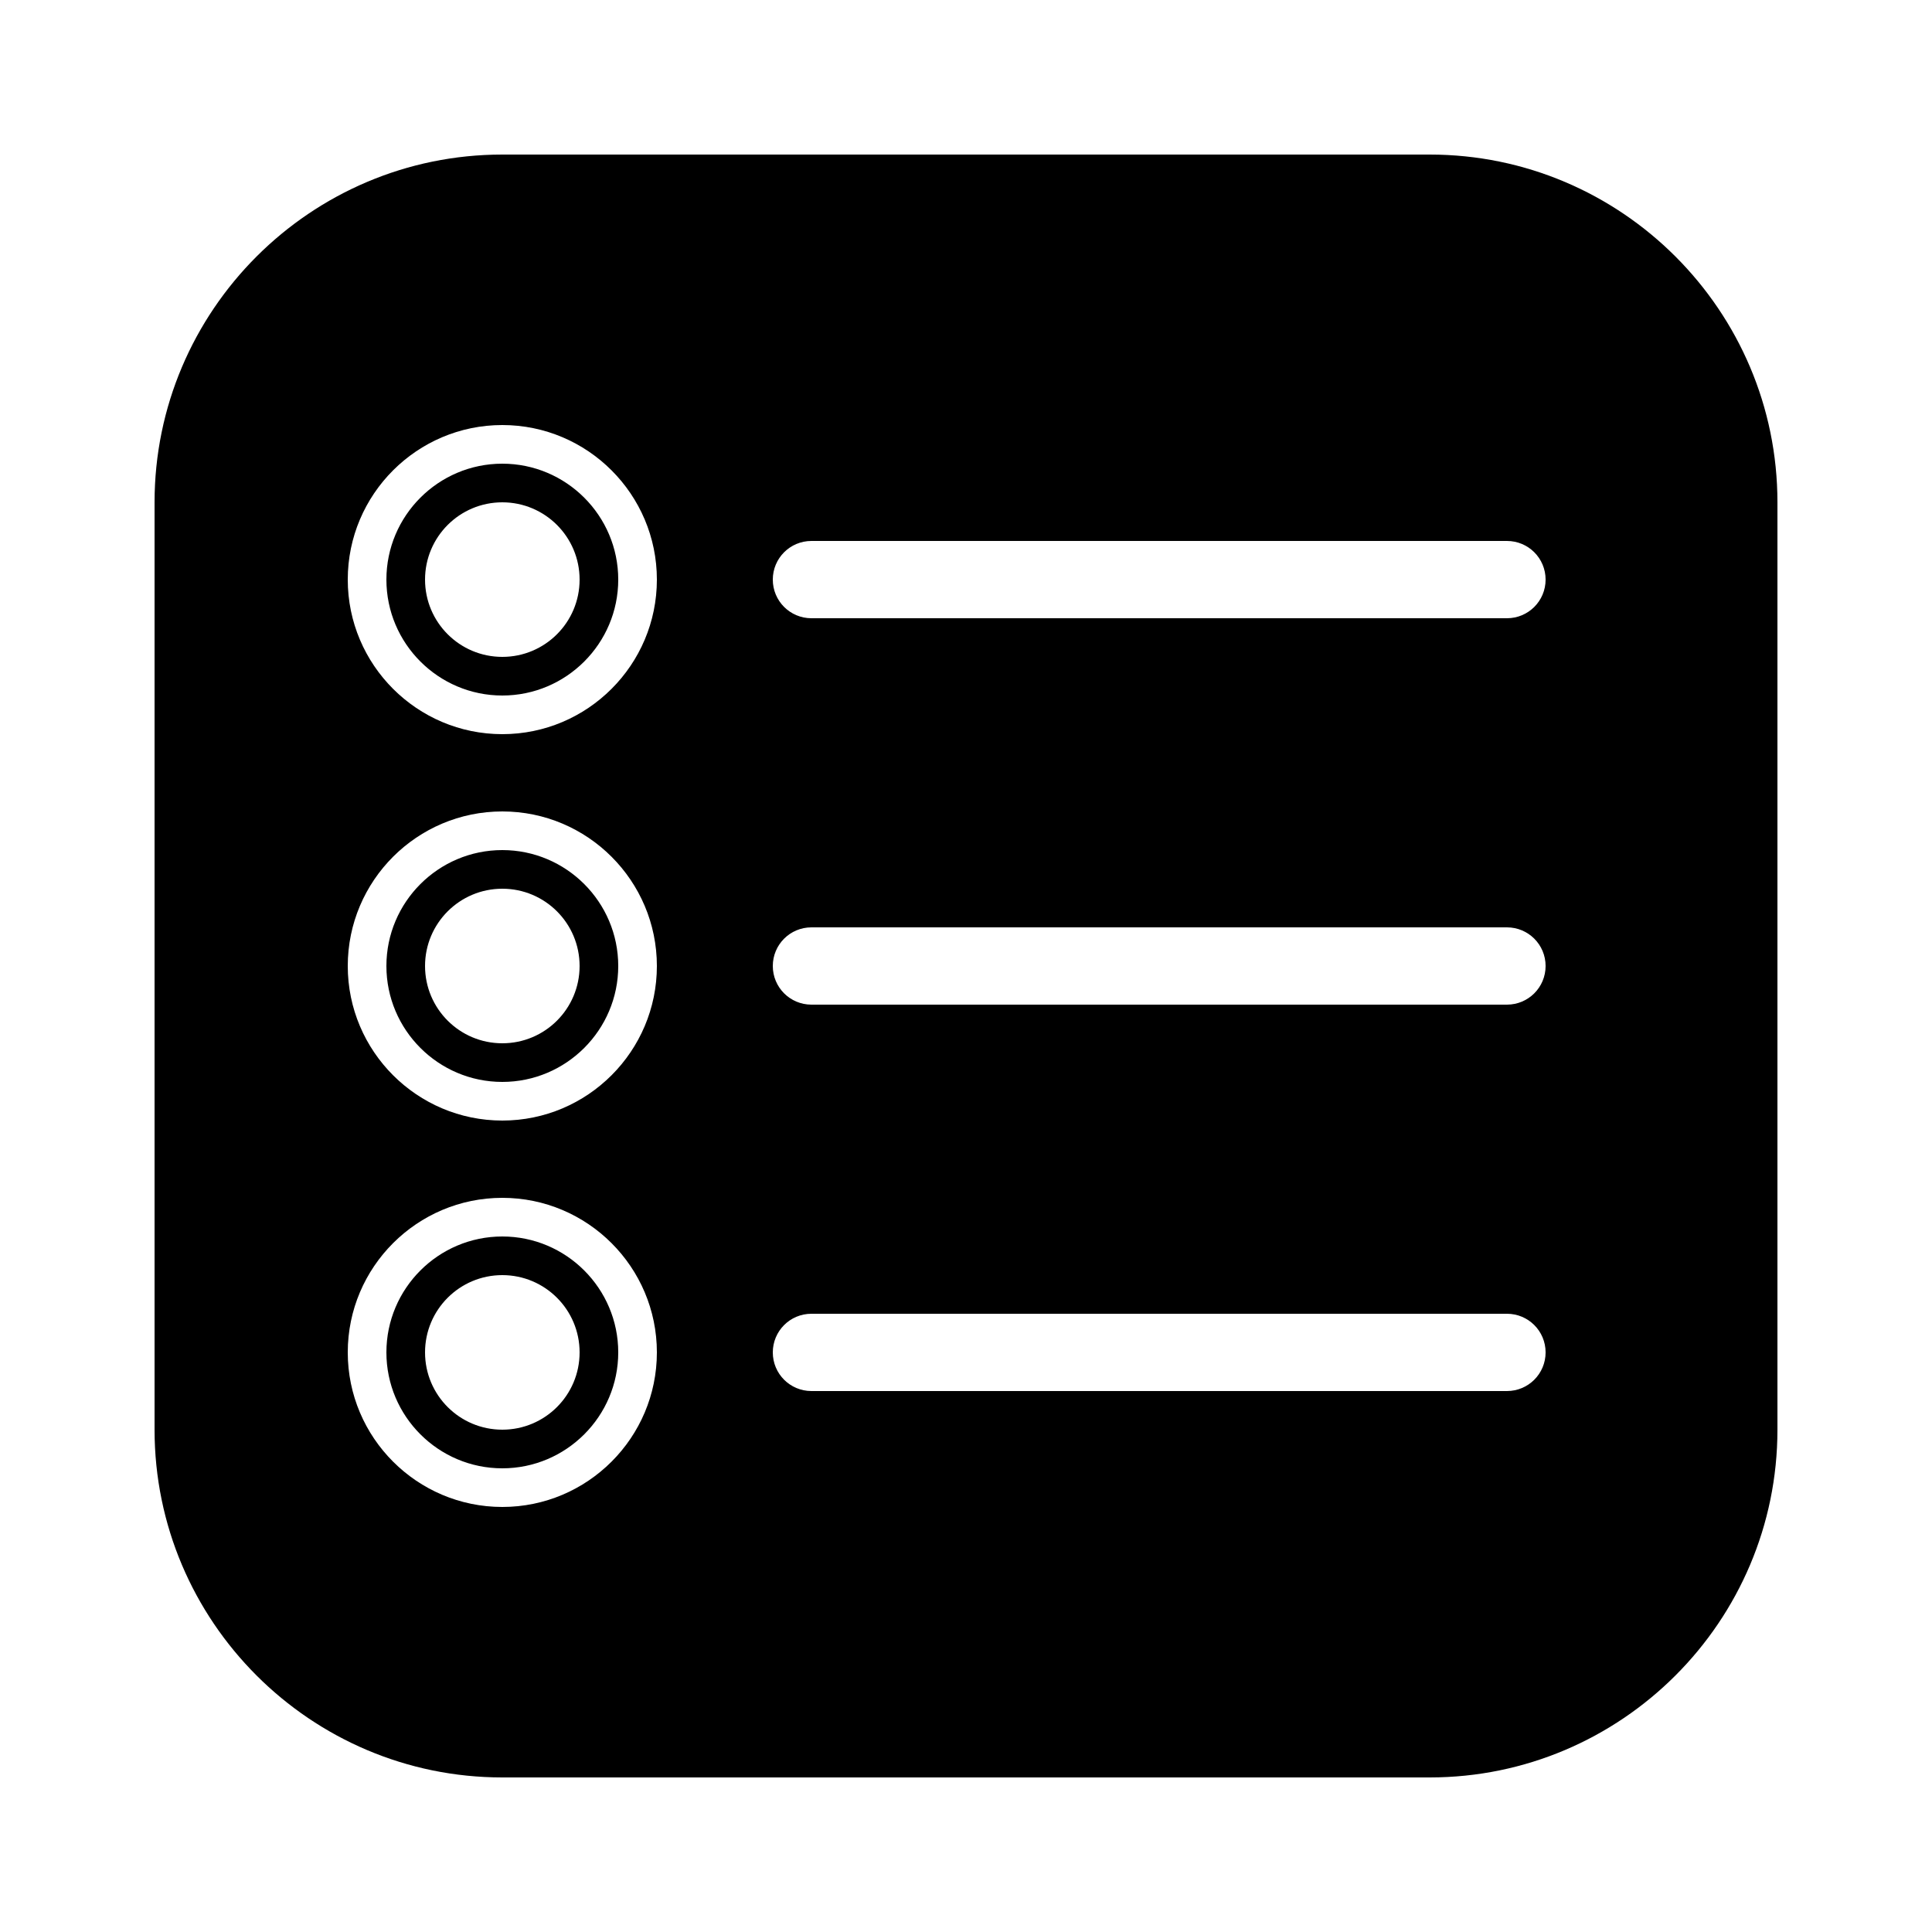 <svg xmlns="http://www.w3.org/2000/svg"  viewBox="0 0 50 50" width="50px" height="50px"><path d="M 13 4 C 8.038 4 4 8.037 4 13 L 4 37 C 4 41.963 8.038 46 13 46 L 37 46 C 41.962 46 46 41.963 46 37 L 46 13 C 46 8.037 41.962 4 37 4 L 13 4 z M 13 11 C 15.206 11 17 12.794 17 15 C 17 17.206 15.206 19 13 19 C 10.794 19 9 17.206 9 15 C 9 12.794 10.794 11 13 11 z M 13 12 C 11.346 12 10 13.346 10 15 C 10 16.654 11.346 18 13 18 C 14.654 18 16 16.654 16 15 C 16 13.346 14.654 12 13 12 z M 13 13 C 14.105 13 15 13.895 15 15 C 15 16.105 14.105 17 13 17 C 11.895 17 11 16.105 11 15 C 11 13.895 11.895 13 13 13 z M 21 14 L 39 14 C 39.553 14 40 14.447 40 15 C 40 15.553 39.553 16 39 16 L 21 16 C 20.447 16 20 15.553 20 15 C 20 14.447 20.447 14 21 14 z M 13 21 C 15.206 21 17 22.794 17 25 C 17 27.206 15.206 29 13 29 C 10.794 29 9 27.206 9 25 C 9 22.794 10.794 21 13 21 z M 13 22 C 11.346 22 10 23.346 10 25 C 10 26.654 11.346 28 13 28 C 14.654 28 16 26.654 16 25 C 16 23.346 14.654 22 13 22 z M 13 23 C 14.105 23 15 23.895 15 25 C 15 26.105 14.105 27 13 27 C 11.895 27 11 26.105 11 25 C 11 23.895 11.895 23 13 23 z M 21 24 L 39 24 C 39.553 24 40 24.447 40 25 C 40 25.553 39.553 26 39 26 L 21 26 C 20.447 26 20 25.553 20 25 C 20 24.447 20.447 24 21 24 z M 13 31 C 15.206 31 17 32.794 17 35 C 17 37.206 15.206 39 13 39 C 10.794 39 9 37.206 9 35 C 9 32.794 10.794 31 13 31 z M 13 32 C 11.346 32 10 33.346 10 35 C 10 36.654 11.346 38 13 38 C 14.654 38 16 36.654 16 35 C 16 33.346 14.654 32 13 32 z M 13 33 C 14.105 33 15 33.895 15 35 C 15 36.105 14.105 37 13 37 C 11.895 37 11 36.105 11 35 C 11 33.895 11.895 33 13 33 z M 21 34 L 39 34 C 39.553 34 40 34.447 40 35 C 40 35.553 39.553 36 39 36 L 21 36 C 20.447 36 20 35.553 20 35 C 20 34.447 20.447 34 21 34 z"/></svg>